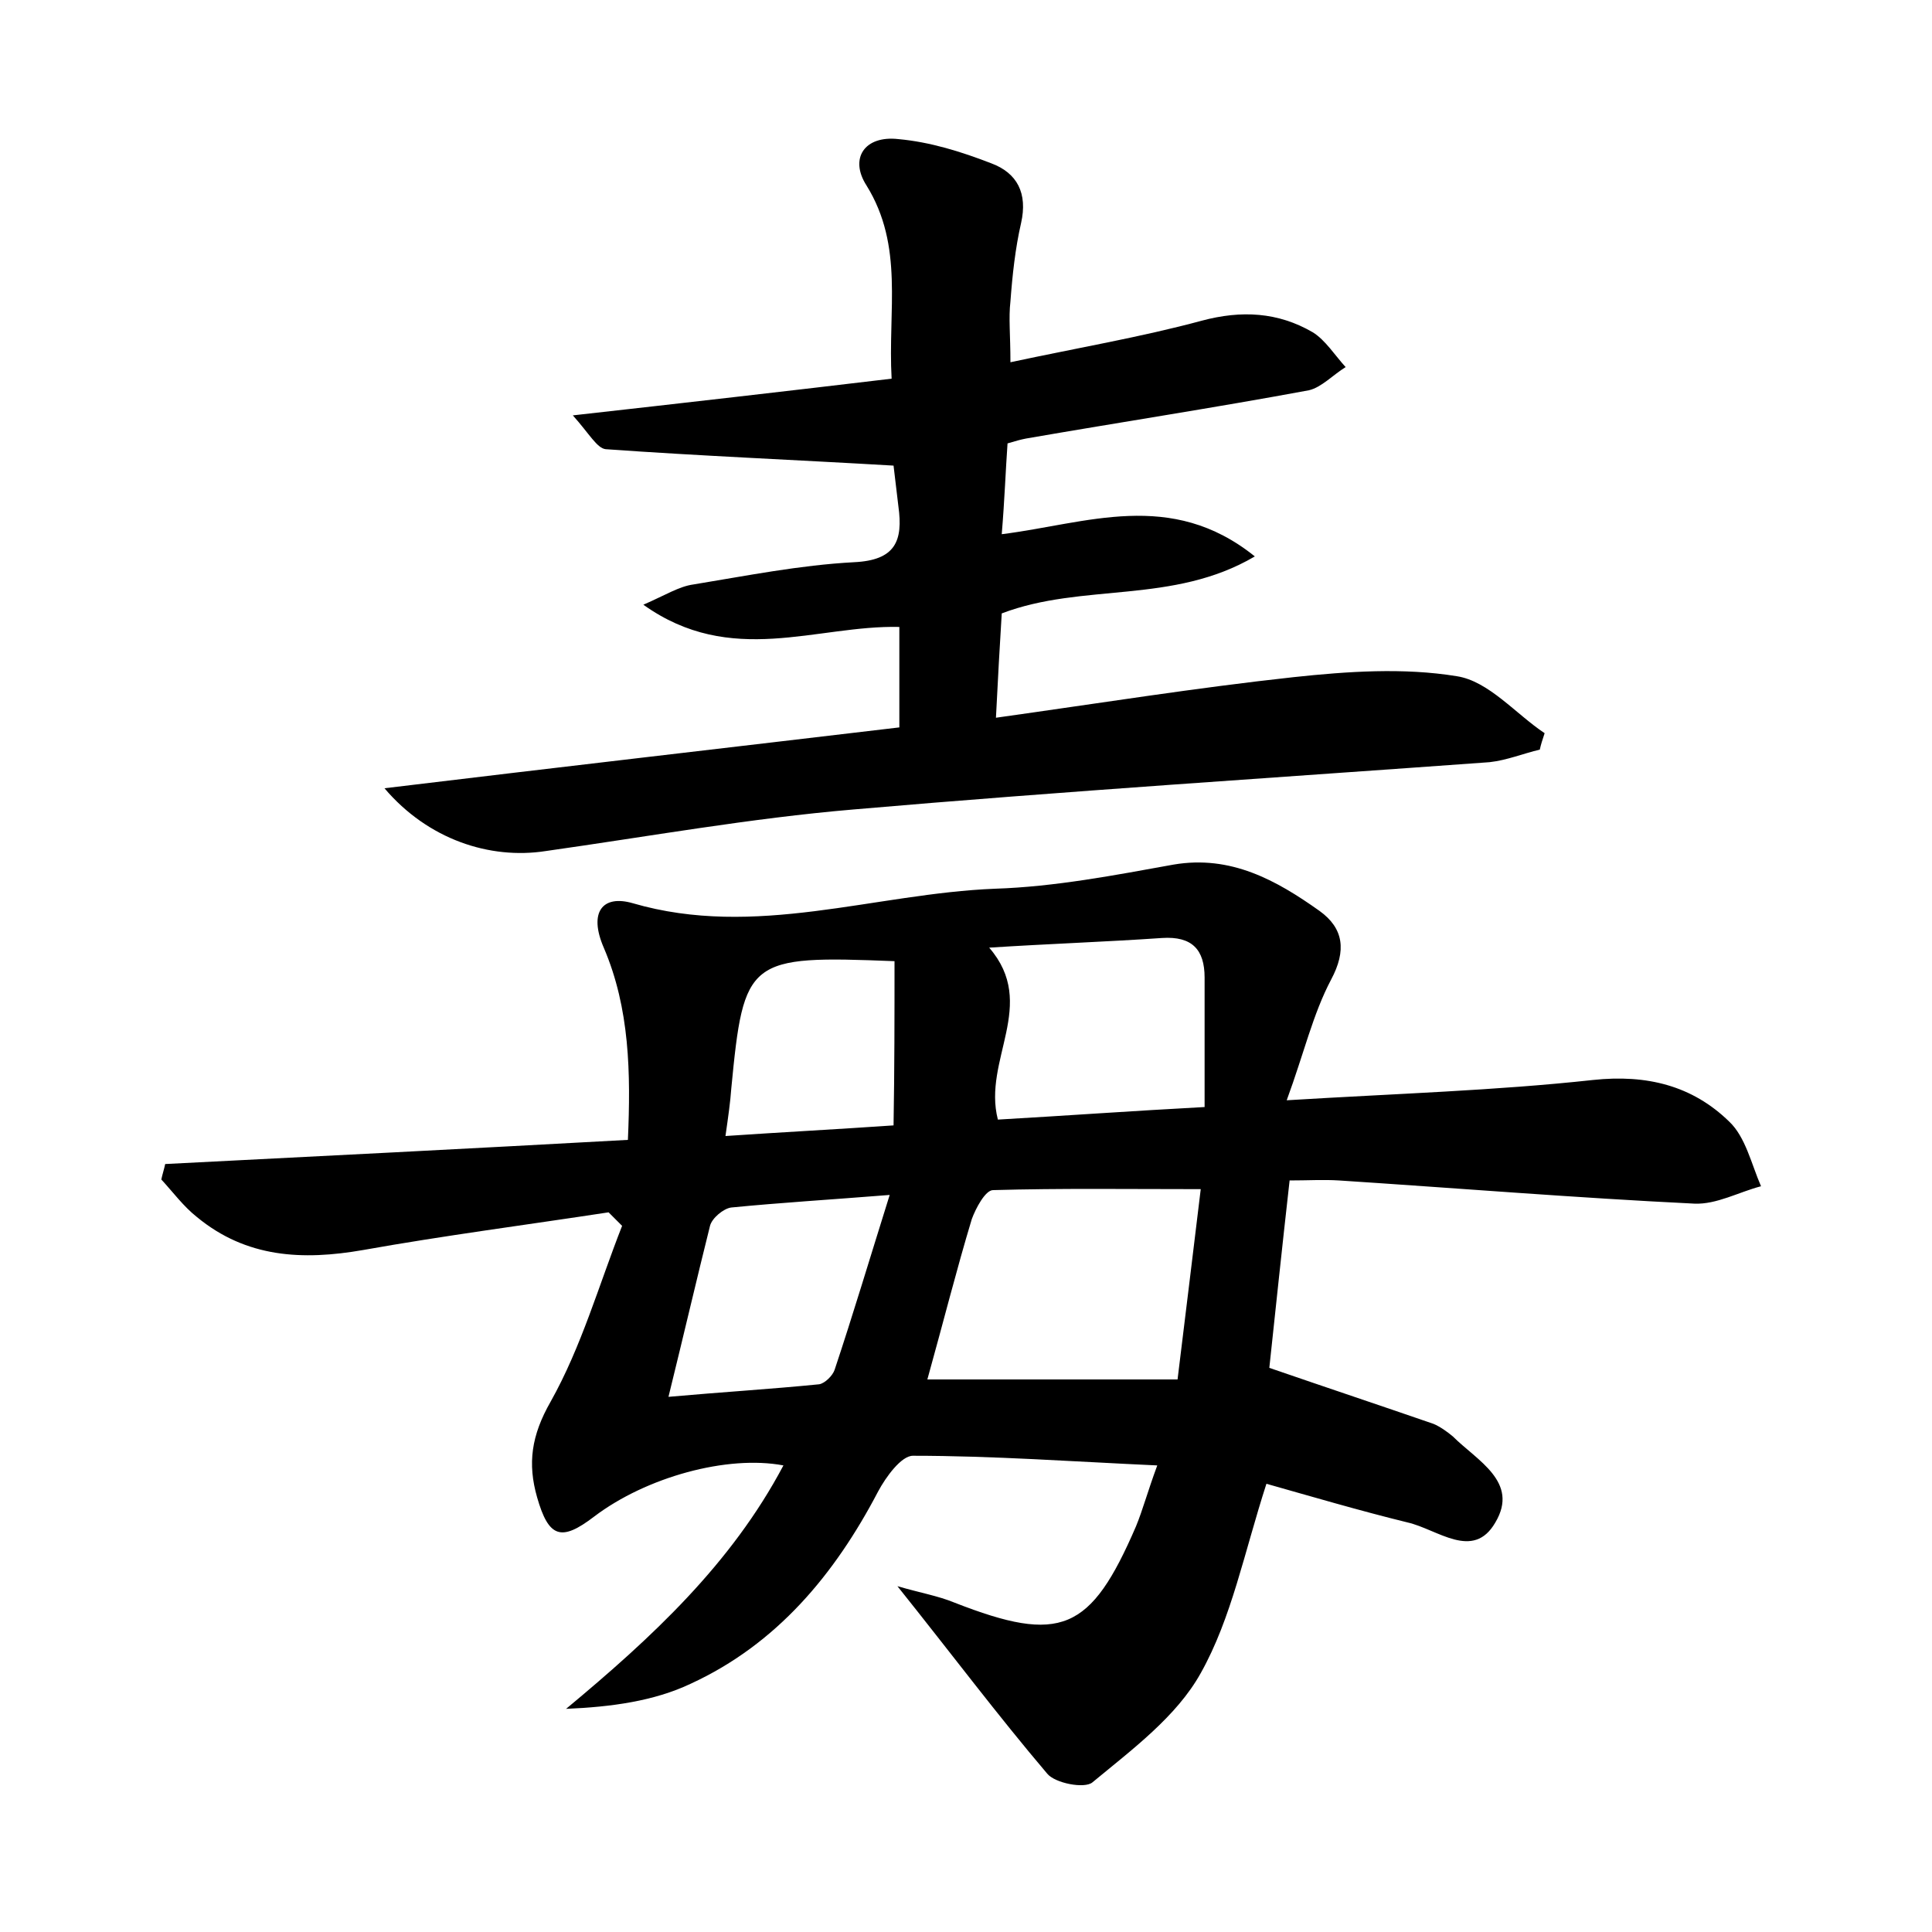 <?xml version="1.0" encoding="utf-8"?>
<!-- Generator: Adobe Illustrator 22.0.0, SVG Export Plug-In . SVG Version: 6.00 Build 0)  -->
<svg version="1.1" id="图层_1" xmlns="http://www.w3.org/2000/svg" xmlns:xlink="http://www.w3.org/1999/xlink" x="0px" y="0px"
	 viewBox="0 0 200 200" style="enable-background:new 0 0 200 200;" xml:space="preserve">
<style type="text/css">
	.st1{fill:#010000;}
	.st4{fill:#fbfafc;}
</style>
<g>
	
	<path d="M131.1,153.6c-2.3,7.1-3.6,13.9-6.8,19.6c-2.5,4.5-7.1,7.9-11.2,11.3c-0.8,0.7-3.9,0.1-4.7-0.9c-5.1-6-9.9-12.4-15.5-19.4
		c2.4,0.7,4.2,1,5.9,1.7c11,4.3,14.1,3,18.8-7.9c0.7-1.7,1.2-3.6,2.2-6.3c-8.8-0.4-17-1-25.3-1c-1.2,0-2.8,2.2-3.6,3.7
		c-4.5,8.6-10.5,15.8-19.4,19.9c-3.8,1.8-8.2,2.4-12.9,2.6c8.9-7.4,17.1-15,22.5-25.2c-5.8-1.1-14.2,1.2-19.6,5.3
		c-3.4,2.6-4.7,2.2-5.9-2c-1-3.5-0.6-6.4,1.4-9.9c3.2-5.7,5-12.1,7.4-18.2c-0.5-0.5-0.9-0.9-1.4-1.4c-8.5,1.3-17,2.4-25.4,3.9
		c-6.3,1.1-12.1,0.8-17.2-3.4c-1.4-1.1-2.5-2.6-3.7-3.9c0.1-0.5,0.3-1.1,0.4-1.6c15.8-0.8,31.6-1.6,47.9-2.5
		c0.3-6.9,0.2-13.6-2.5-19.9c-1.6-3.7-0.1-5.5,3-4.6c12.7,3.7,25-1,37.5-1.5c6.2-0.2,12.4-1.4,18.5-2.5c5.9-1,10.6,1.6,15.1,4.8
		c2.5,1.8,2.8,4.1,1.2,7.1c-1.9,3.6-2.8,7.6-4.6,12.5c11.5-0.7,21.6-1,31.7-2.1c5.6-0.6,10.3,0.6,14.1,4.3c1.7,1.6,2.3,4.4,3.3,6.7
		c-2.3,0.6-4.6,1.9-6.9,1.8c-12.3-0.6-24.5-1.6-36.8-2.4c-1.6-0.1-3.2,0-5.1,0c-0.8,7.1-1.5,13.8-2.1,19.4c6.1,2.1,11.5,3.9,17,5.8
		c0.7,0.3,1.4,0.8,2,1.3c2.5,2.5,6.9,4.7,4.4,8.9c-2.3,4-6,0.7-9.1,0C140.8,156.4,135.7,154.9,131.1,153.6z M96,142.8
		c8.8,0,17.1,0,25.9,0c0.8-6.6,1.6-13,2.4-19.7c-7.6,0-14.5-0.1-21.5,0.1c-0.8,0-1.8,1.9-2.2,3C99,131.5,97.7,136.7,96,142.8z
		 M103.3,115.9c7-0.4,13.9-0.9,21.4-1.3c0-4.8,0-9.1,0-13.4c0-2.9-1.3-4.3-4.4-4.1c-5.8,0.4-11.7,0.6-17.9,1
		C107.5,104,101.7,109.7,103.3,115.9z M69.2,144.6c5.6-0.5,10.6-0.8,15.6-1.3c0.6-0.1,1.4-0.9,1.6-1.5c1.9-5.7,3.6-11.4,5.7-18.1
		c-6.3,0.5-11.3,0.8-16.4,1.3c-0.8,0.1-2,1.1-2.2,1.9C72.1,132.5,70.8,138.1,69.2,144.6z M92.6,99.5c-15.2-0.6-15.6-0.3-16.9,13.2
		c-0.1,1.4-0.3,2.8-0.6,4.9c5.9-0.4,11.6-0.7,17.4-1.1C92.6,110.6,92.6,105.2,92.6,99.5z"/>
	<path d="M93.1,75.3c0-3.9,0-7.1,0-10.4c-8.6-0.2-17.4,4.2-26.5-2.3c2.3-1,3.7-1.9,5.2-2.1c5.5-0.9,11-2,16.6-2.3
		c4.3-0.2,5.1-2.2,4.6-5.8c-0.2-1.7-0.4-3.4-0.5-4.2c-10.2-0.6-20-1-29.8-1.7c-0.9-0.1-1.7-1.6-3.4-3.5c11.6-1.3,22.1-2.5,33-3.8
		c-0.4-7.1,1.3-13.7-2.6-20c-1.8-2.8-0.2-5.2,3.3-4.8c3.3,0.3,6.5,1.3,9.6,2.5c2.7,1,3.8,3.1,3.1,6.2c-0.6,2.6-0.9,5.4-1.1,8.1
		c-0.2,1.7,0,3.5,0,6.3c7-1.5,13.5-2.6,19.8-4.3c4.1-1.1,7.9-0.9,11.5,1.2c1.3,0.8,2.3,2.4,3.4,3.6c-1.3,0.8-2.5,2.1-3.8,2.4
		c-9.7,1.8-19.5,3.3-29.3,5c-0.5,0.1-0.9,0.2-1.9,0.5c-0.2,2.8-0.3,5.8-0.6,9.4c8.8-1.1,17.5-4.7,26.2,2.3c-8.5,5-17.8,2.7-26.2,5.9
		c-0.2,3.3-0.4,6.7-0.6,10.8c10.7-1.5,20.7-3.1,30.8-4.2c5.6-0.6,11.4-1,16.9-0.1c3.3,0.5,6.1,3.9,9.1,5.9c-0.2,0.6-0.4,1.2-0.5,1.7
		c-1.7,0.4-3.4,1.1-5.2,1.3c-22,1.6-44,3-65.9,4.9c-10.6,0.9-21.2,2.8-31.8,4.3c-5.8,0.9-12.2-1.2-16.7-6.5
		C58,79.4,75.4,77.4,93.1,75.3z"/>
	
	
	
	
</g>
</svg>
